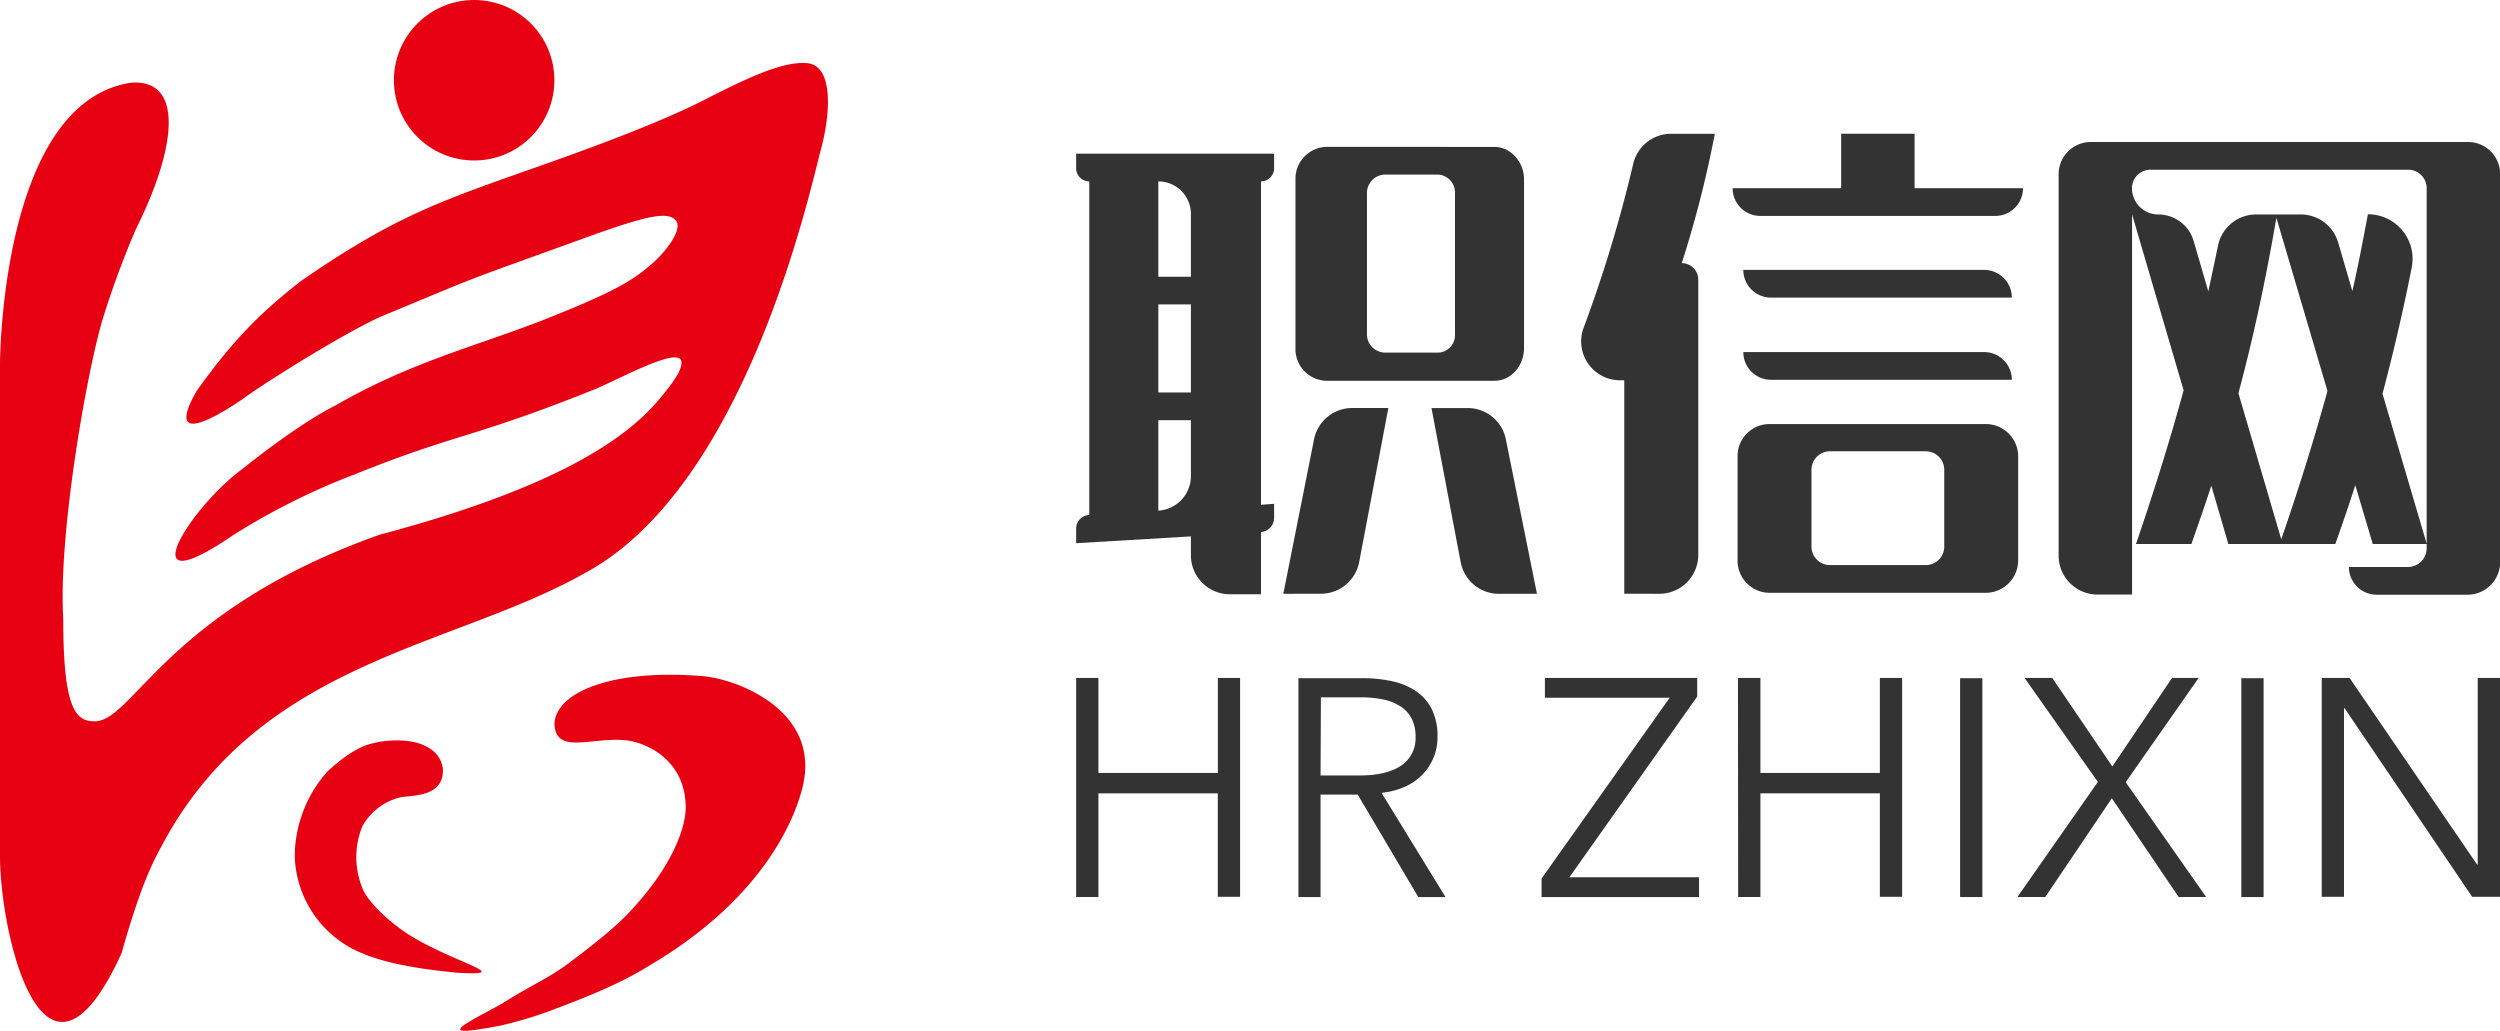 <svg id="图层_1" data-name="图层 1" xmlns="http://www.w3.org/2000/svg" viewBox="0 0 514.08 211.96"><defs><style>.cls-1{fill:#e60012;}.cls-2{fill:#333;}</style></defs><title>logo</title><circle class="cls-1" cx="97.5" cy="16.5" r="16.5"/><path class="cls-1" d="M0,75S0,21,27,17c11.16-.74,9,14,1,30a183.69,183.69,0,0,0-7,19c-3.31,11.42-9,44-8,61,0,18,2.29,21.32,6.29,21.32,8,.35,14.7-22.7,58.74-38.35,42.15-11.21,53.69-22.72,59-29.69a26.11,26.11,0,0,0,2.49-3.62c1-2,.48-2.66.48-2.66-1.25-2.29-12.25,3.71-17.37,5.92-25.42,10.21-28.92,9.25-49.37,17.5A141.3,141.3,0,0,0,48,110c-21.9,15-9-5.69,2-13.69,5-4,13-9.94,19-12.94,15.24-8.8,28.33-12,42.41-17.45,15.21-6,18.91-8.32,23-12,2.29-2,5.95-6.55,4.66-8.47-1.65-2.27-6.78-.88-19.42,3.7C92.47,59,101.09,55.67,78,65.24,69.54,69.17,52.94,79.7,50,82c-11.31,7.64-14.19,6.42-9.54-1.64,6.9-9.63,12.4-15.55,21.4-22.55C81,44.54,90.8,41.3,108.29,35.08c13.36-4.66,28.76-10.34,38.25-15.42,8-4,14.65-7.09,19.46-6.67,5,.47,5,9,3,17-2,7-15,70-49,88-27.19,15.29-67,18-87,56.43C29.54,180.61,27,189,25,196,9,231,0,192,0,176Z"/><path class="cls-1" d="M78,152.54c-2.2.54-4.58.6-10.67,6.1A26.46,26.46,0,0,0,60.61,176a22.24,22.24,0,0,0,11.25,18.76c5.07,2.85,12.31,4.31,22.14,5.26,11.49.68,1-1.57-8.47-6.94-4.57-2.58-9.39-7.06-10.79-9.94a16.82,16.82,0,0,1-.24-13.19,12.17,12.17,0,0,1,7.86-6c2.41-.42,8.6-.06,8.72-5.34C91.12,155.07,87.42,151.15,78,152.54Z"/><path class="cls-1" d="M144,139c6.56.28,25.35,6.75,20.92,23.33-2.42,9.07-10.42,24-31.79,36.46-6.62,4.13-15.45,7.32-20.2,9.14a84.72,84.72,0,0,1-9.91,2.94c-14.08,2.73-7.95,0,.26-4.52,6.45-4.1,9.88-5.29,14.38-8.83,8-6,10.35-8.51,11.35-9.51,8.61-9,11.94-17.07,12-22-.1-9.86-8.09-13.2-12-13.75-7.09-.85-14.6,3.05-15-3.25C114.07,142.64,125.15,137.56,144,139Z"/><path class="cls-2" d="M244.89,114.19V110.3l-23.6,1.4v-3a2.8,2.8,0,0,1,2.7-2.8h0V37.3h0a2.7,2.7,0,0,1-2.7-2.7v-3H262v3a2.7,2.7,0,0,1-2.7,2.7h0V103.8l2.7-.2v2.89a2.91,2.91,0,0,1-2.7,2.91h0v12.8h-6.39A8,8,0,0,1,244.89,114.19Zm-6.7-57.29h6.7V44a6.7,6.7,0,0,0-6.7-6.7h0Zm0,23.8h6.7V62.6h-6.7Zm0,24.3h0a7.12,7.12,0,0,0,6.7-7.11V86.4h-6.7Zm25.7,17.1,6.32-31.76a8,8,0,0,1,7.85-6.44h7.43l-6,31.67a8,8,0,0,1-7.87,6.52Zm43.4-91.89c3.4,0,6.1,3.1,6.1,6.7V71.5c0,3.8-2.7,6.8-6.1,6.8h-34.6a6.52,6.52,0,0,1-6.3-6.8V36.9a6.56,6.56,0,0,1,6.3-6.7Zm-11.5,42.3a3.6,3.6,0,0,0,3.4-3.8V39.8a3.7,3.7,0,0,0-3.4-3.9h-11.1a3.79,3.79,0,0,0-3.6,3.9V68.7a3.76,3.76,0,0,0,3.6,3.8Zm4.57,43.08-6-31.68h7.45a8,8,0,0,1,7.84,6.42l6.4,31.78h-7.86A8,8,0,0,1,300.36,115.58Z"/><path class="cls-2" d="M334,122.09V78.2h-.87a8,8,0,0,1-7.49-10.79,278.72,278.72,0,0,0,10.2-33.72,8,8,0,0,1,7.78-6.18h9a225.17,225.17,0,0,1-6.8,26.6h0a3.4,3.4,0,0,1,3.4,3.4v56.59a8,8,0,0,1-8,8Zm22.3-83.39h22.3V27.5h15.1V38.7H416a5.7,5.7,0,0,1-5.7,5.7H362A5.7,5.7,0,0,1,356.28,38.7Zm52,48.5a6.66,6.66,0,0,1,6.7,6.5v21.6a6.68,6.68,0,0,1-6.7,6.6h-44.4a6.59,6.59,0,0,1-6.6-6.6V93.7a6.57,6.57,0,0,1,6.6-6.5Zm-49.8-31.7H408a5.7,5.7,0,0,1,5.7,5.7h-49.5A5.7,5.7,0,0,1,358.48,55.5Zm0,16.9H408a5.7,5.7,0,0,1,5.7,5.7h-49.5A5.7,5.7,0,0,1,358.48,72.4ZM396,116.2a3.8,3.8,0,0,0,3.8-3.8V96.6a3.8,3.8,0,0,0-3.8-3.8h-19.7a3.8,3.8,0,0,0-3.8,3.8v15.8a3.8,3.8,0,0,0,3.8,3.8Z"/><path class="cls-2" d="M483,116.59h12.2a3.86,3.86,0,0,0,3.8-3.8V38.7a3.8,3.8,0,0,0-3.8-3.8h-53a3.8,3.8,0,0,0-3.8,3.8h0a5.4,5.4,0,0,0,5.4,5.4h0a7.6,7.6,0,0,1,7.29,5.47l3,10.33c.71-3.14,1.35-6.25,2-9.37a8,8,0,0,1,7.84-6.43h9.19a8,8,0,0,1,7.68,5.76l2.92,10c1.2-5.2,2.2-10.5,3.2-15.8h0a9.17,9.17,0,0,1,9,11q-2.58,13-6,25.91l9.1,30.9h-11.1l-3.6-12.1c-1.3,4.1-2.7,8.1-4.1,12.1h-22l-3.5-12c-1.3,4-2.7,8-4.1,12h-11.4c3.6-10.5,6.9-21,9.8-31.6l-10.6-36.2v78.19h-7.1a8,8,0,0,1-8-8V35.8a6.62,6.62,0,0,1,6.6-6.6h77.59a6.59,6.59,0,0,1,6.6,6.6v79.79a6.7,6.7,0,0,1-6.7,6.7h-18.7a5.7,5.7,0,0,1-5.7-5.7Zm-22.7-35.7,8.8,30c3.5-10.1,6.7-20.3,9.5-30.5l-10.5-35.6C466,57,463.48,69,460.28,80.9Z"/><path class="cls-2" d="M221.29,139.41h4.58v19.53h24.56V139.41H255v45h-4.58V163.14H225.87v21.31h-4.58Z"/><path class="cls-2" d="M271.55,184.46H267v-45H280.2a28,28,0,0,1,6.14.64,13.87,13.87,0,0,1,4.9,2.07,9.77,9.77,0,0,1,3.21,3.72,12.43,12.43,0,0,1,1.15,5.6,11,11,0,0,1-3.31,8,11.58,11.58,0,0,1-3.63,2.39,15.77,15.77,0,0,1-4.58,1.15l13.17,21.44h-5.6L279.19,163.4h-7.64Zm0-25h8q5.54,0,8.53-2a6.75,6.75,0,0,0,3-6,7.81,7.81,0,0,0-.83-3.75,6.78,6.78,0,0,0-2.29-2.48,10.46,10.46,0,0,0-3.56-1.4,22.48,22.48,0,0,0-4.64-.44h-8.14Z"/><path class="cls-2" d="M349,143.23l-26.28,37.16h26.66v4.07H317v-3.82l26.34-37.16H317.68v-4.07H349Z"/><path class="cls-2" d="M357.38,139.41H362v19.53h24.56V139.41h4.58v45h-4.58V163.14H362v21.31h-4.58Z"/><path class="cls-2" d="M407.64,184.46h-4.58v-45h4.58Z"/><path class="cls-2" d="M434.36,157.61l12.28-18.2h5.47l-15,21.44,16.54,23.6H448l-13.74-20.3-13.68,20.3h-5.73l16.54-23.67-15.08-21.38H422Z"/><path class="cls-2" d="M465.47,184.46h-4.58v-45h4.58Z"/><path class="cls-2" d="M509.37,177.78h.13V139.41h4.58v45h-5.73l-26.21-38.75H482v38.75h-4.58v-45h5.73Z"/></svg>